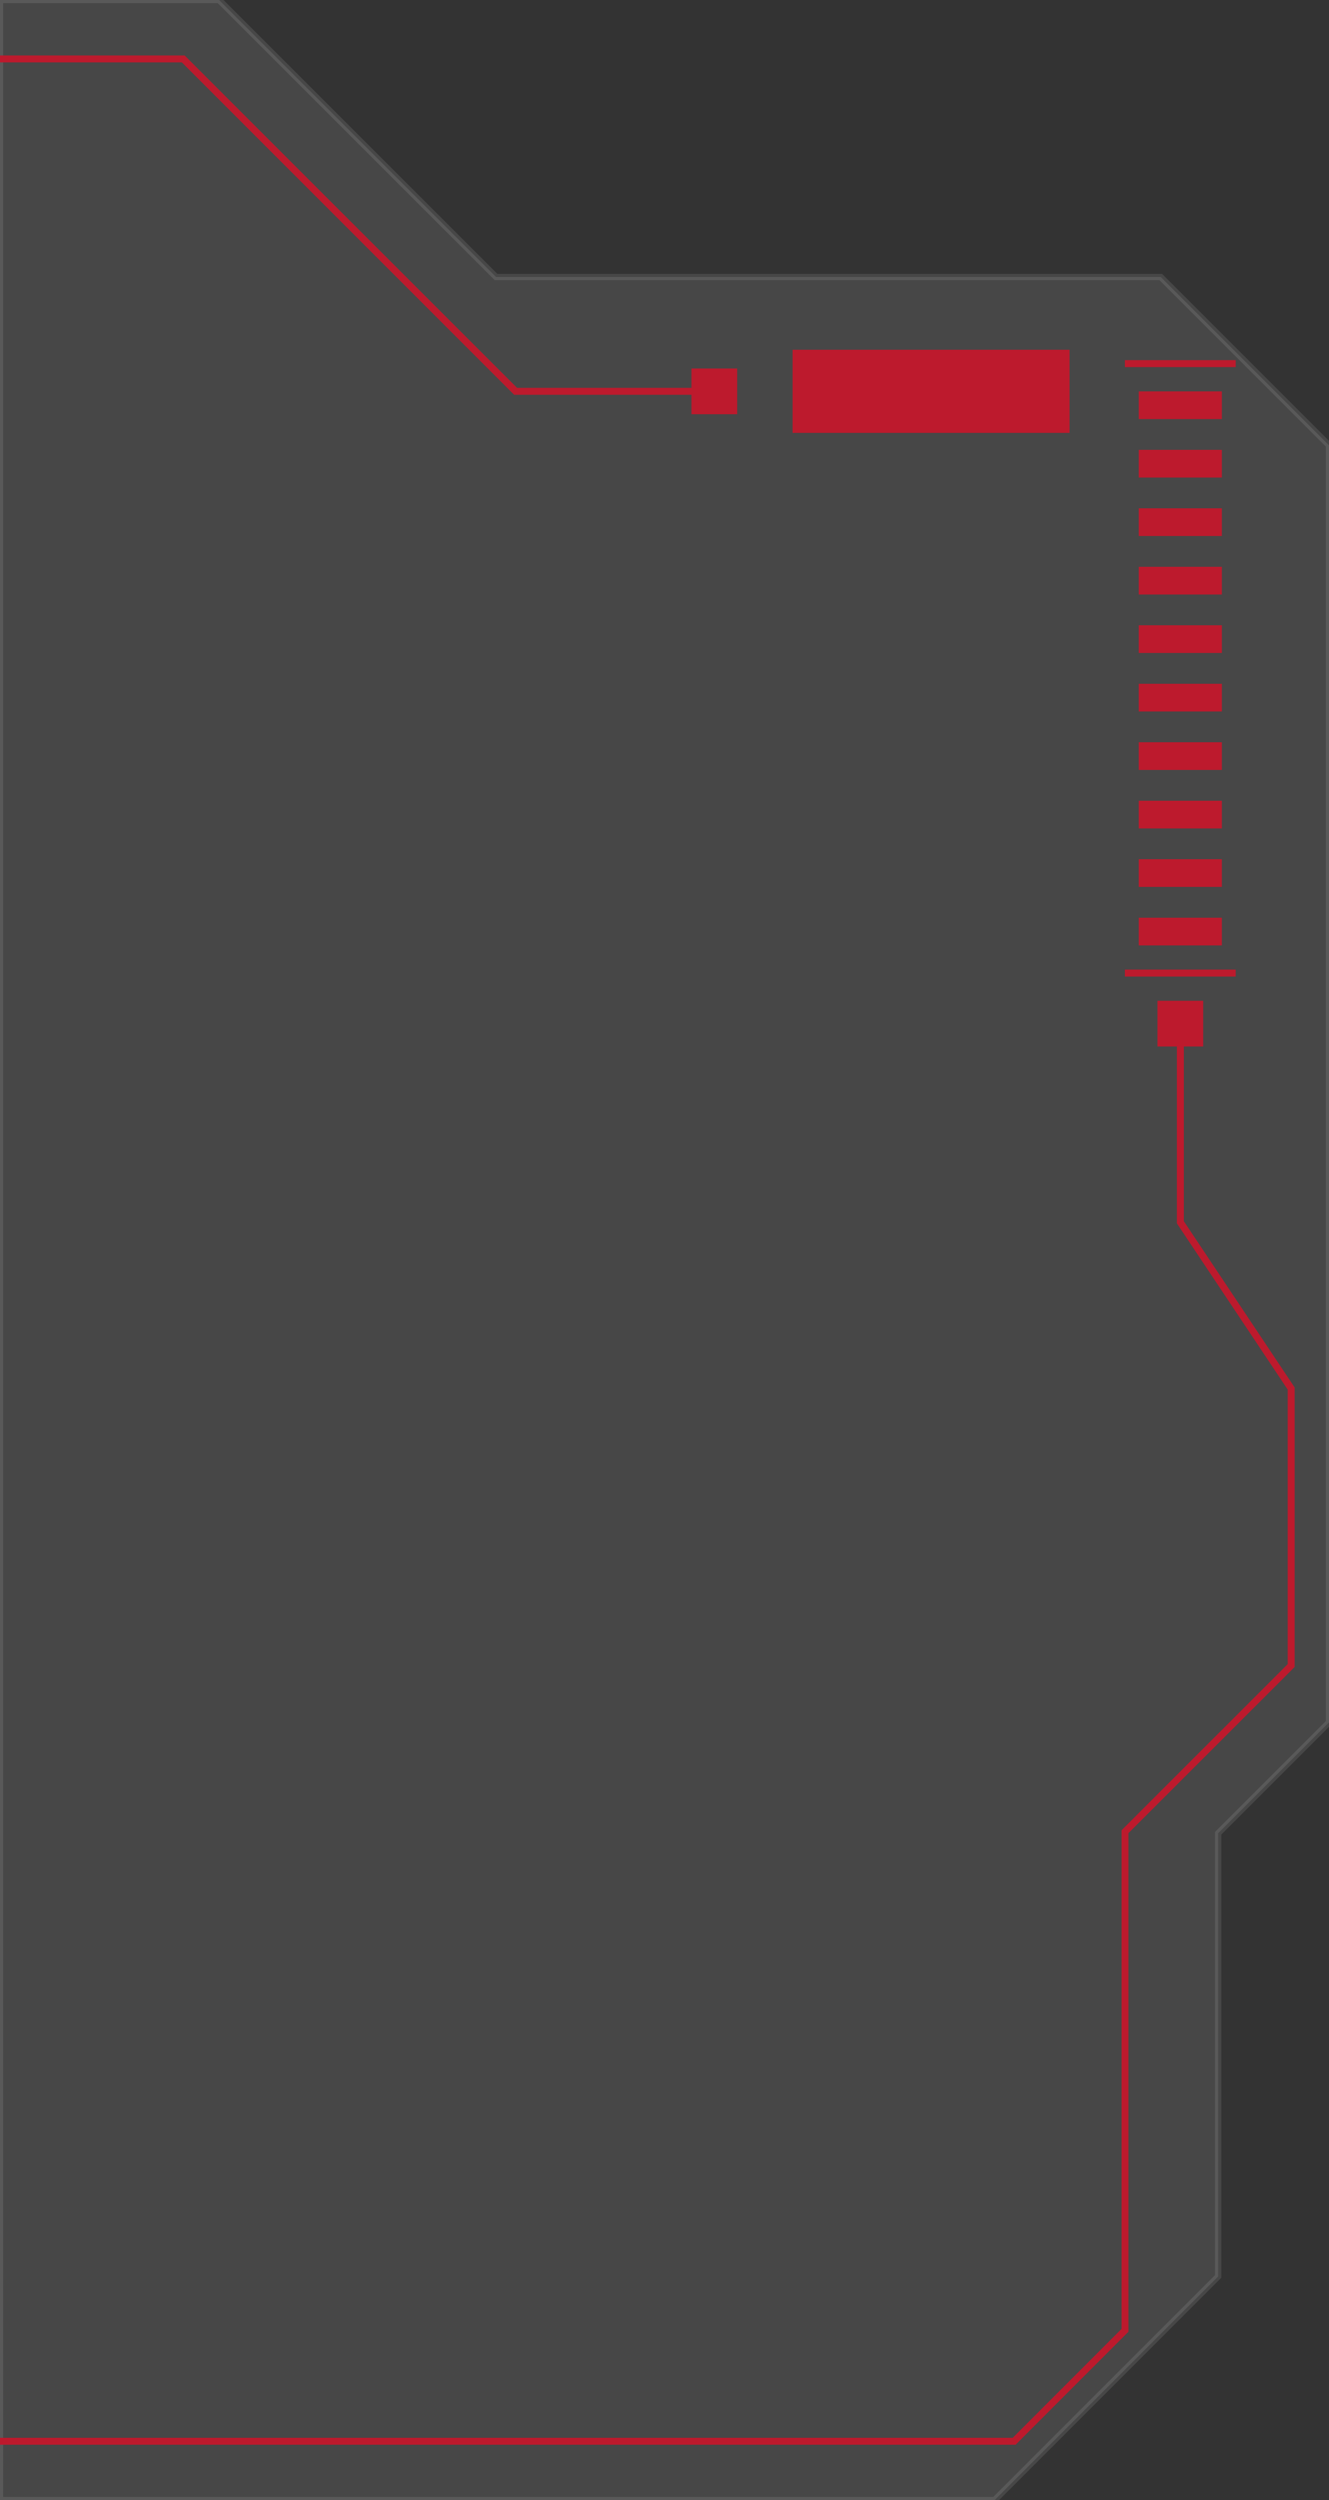 <?xml version="1.0" encoding="UTF-8"?><svg id="_레이어_1" xmlns="http://www.w3.org/2000/svg" viewBox="0 0 210.12 395.21"><rect x="0" y="0" width="210.12" height="395.21" fill="#333333" stroke="none"/><defs><style>.cls-1{stroke:rgba(255,255,255,.1); fill:rgba(255,255,255,.1);}.cls-2{fill:#bd1a2d;}</style></defs><g id="_그룹_5354"><path class="cls-1" d="M183.52,43.79H78.43L34.8,.17l-.16-.17H0V395.21H157.25l35.19-35.2,.16-.16v-70.06l17.52-17.52V70.39l-26.6-26.6Z"/><polygon class="cls-2" points="113.12 61.31 113.12 62.41 81.3 62.41 81.13 62.25 28.75 9.86 0 9.86 0 8.77 29.2 8.77 29.36 8.93 81.75 61.31 113.12 61.31"/><polygon class="cls-2" points="204.69 219.33 204.69 263.51 204.53 263.67 178.41 289.78 178.41 368.6 178.25 368.76 160.57 386.46 0 386.46 0 385.36 160.12 385.36 177.32 368.15 177.32 289.33 177.47 289.17 203.59 263.06 203.59 219.66 186.07 193.39 186.07 161.62 187.17 161.62 187.17 193.05 204.69 219.33"/><rect id="_사각형_1453-2" class="cls-2" x="183" y="158.2" width="7.23" height="7.23"/><rect id="_사각형_1454-2" class="cls-2" x="109.32" y="58.25" width="7.23" height="7.23"/><rect id="_사각형_1455-2" class="cls-2" x="180.04" y="145.07" width="13.14" height="4.38"/><rect id="_사각형_1456-2" class="cls-2" x="180.04" y="135.82" width="13.14" height="4.38"/><rect id="_사각형_1457-2" class="cls-2" x="180.04" y="126.58" width="13.14" height="4.38"/><rect id="_사각형_1458-2" class="cls-2" x="180.04" y="117.33" width="13.14" height="4.38"/><rect id="_사각형_1459-2" class="cls-2" x="180.04" y="108.09" width="13.14" height="4.38"/><rect id="_사각형_1460-2" class="cls-2" x="180.04" y="98.84" width="13.14" height="4.38"/><rect id="_사각형_1461-2" class="cls-2" x="180.04" y="89.6" width="13.14" height="4.38"/><rect id="_사각형_1462-2" class="cls-2" x="180.04" y="80.35" width="13.14" height="4.38"/><rect id="_사각형_1463-2" class="cls-2" x="180.04" y="71.11" width="13.14" height="4.38"/><rect id="_사각형_1464-2" class="cls-2" x="180.04" y="61.87" width="13.14" height="4.38"/><rect id="_사각형_1465-2" class="cls-2" x="177.85" y="56.93" width="17.52" height="1.1"/><rect id="_사각형_1466-2" class="cls-2" x="125.31" y="55.29" width="43.79" height="13.14"/><rect id="_사각형_1467-2" class="cls-2" x="177.85" y="153.27" width="17.52" height="1.1"/></g></svg>